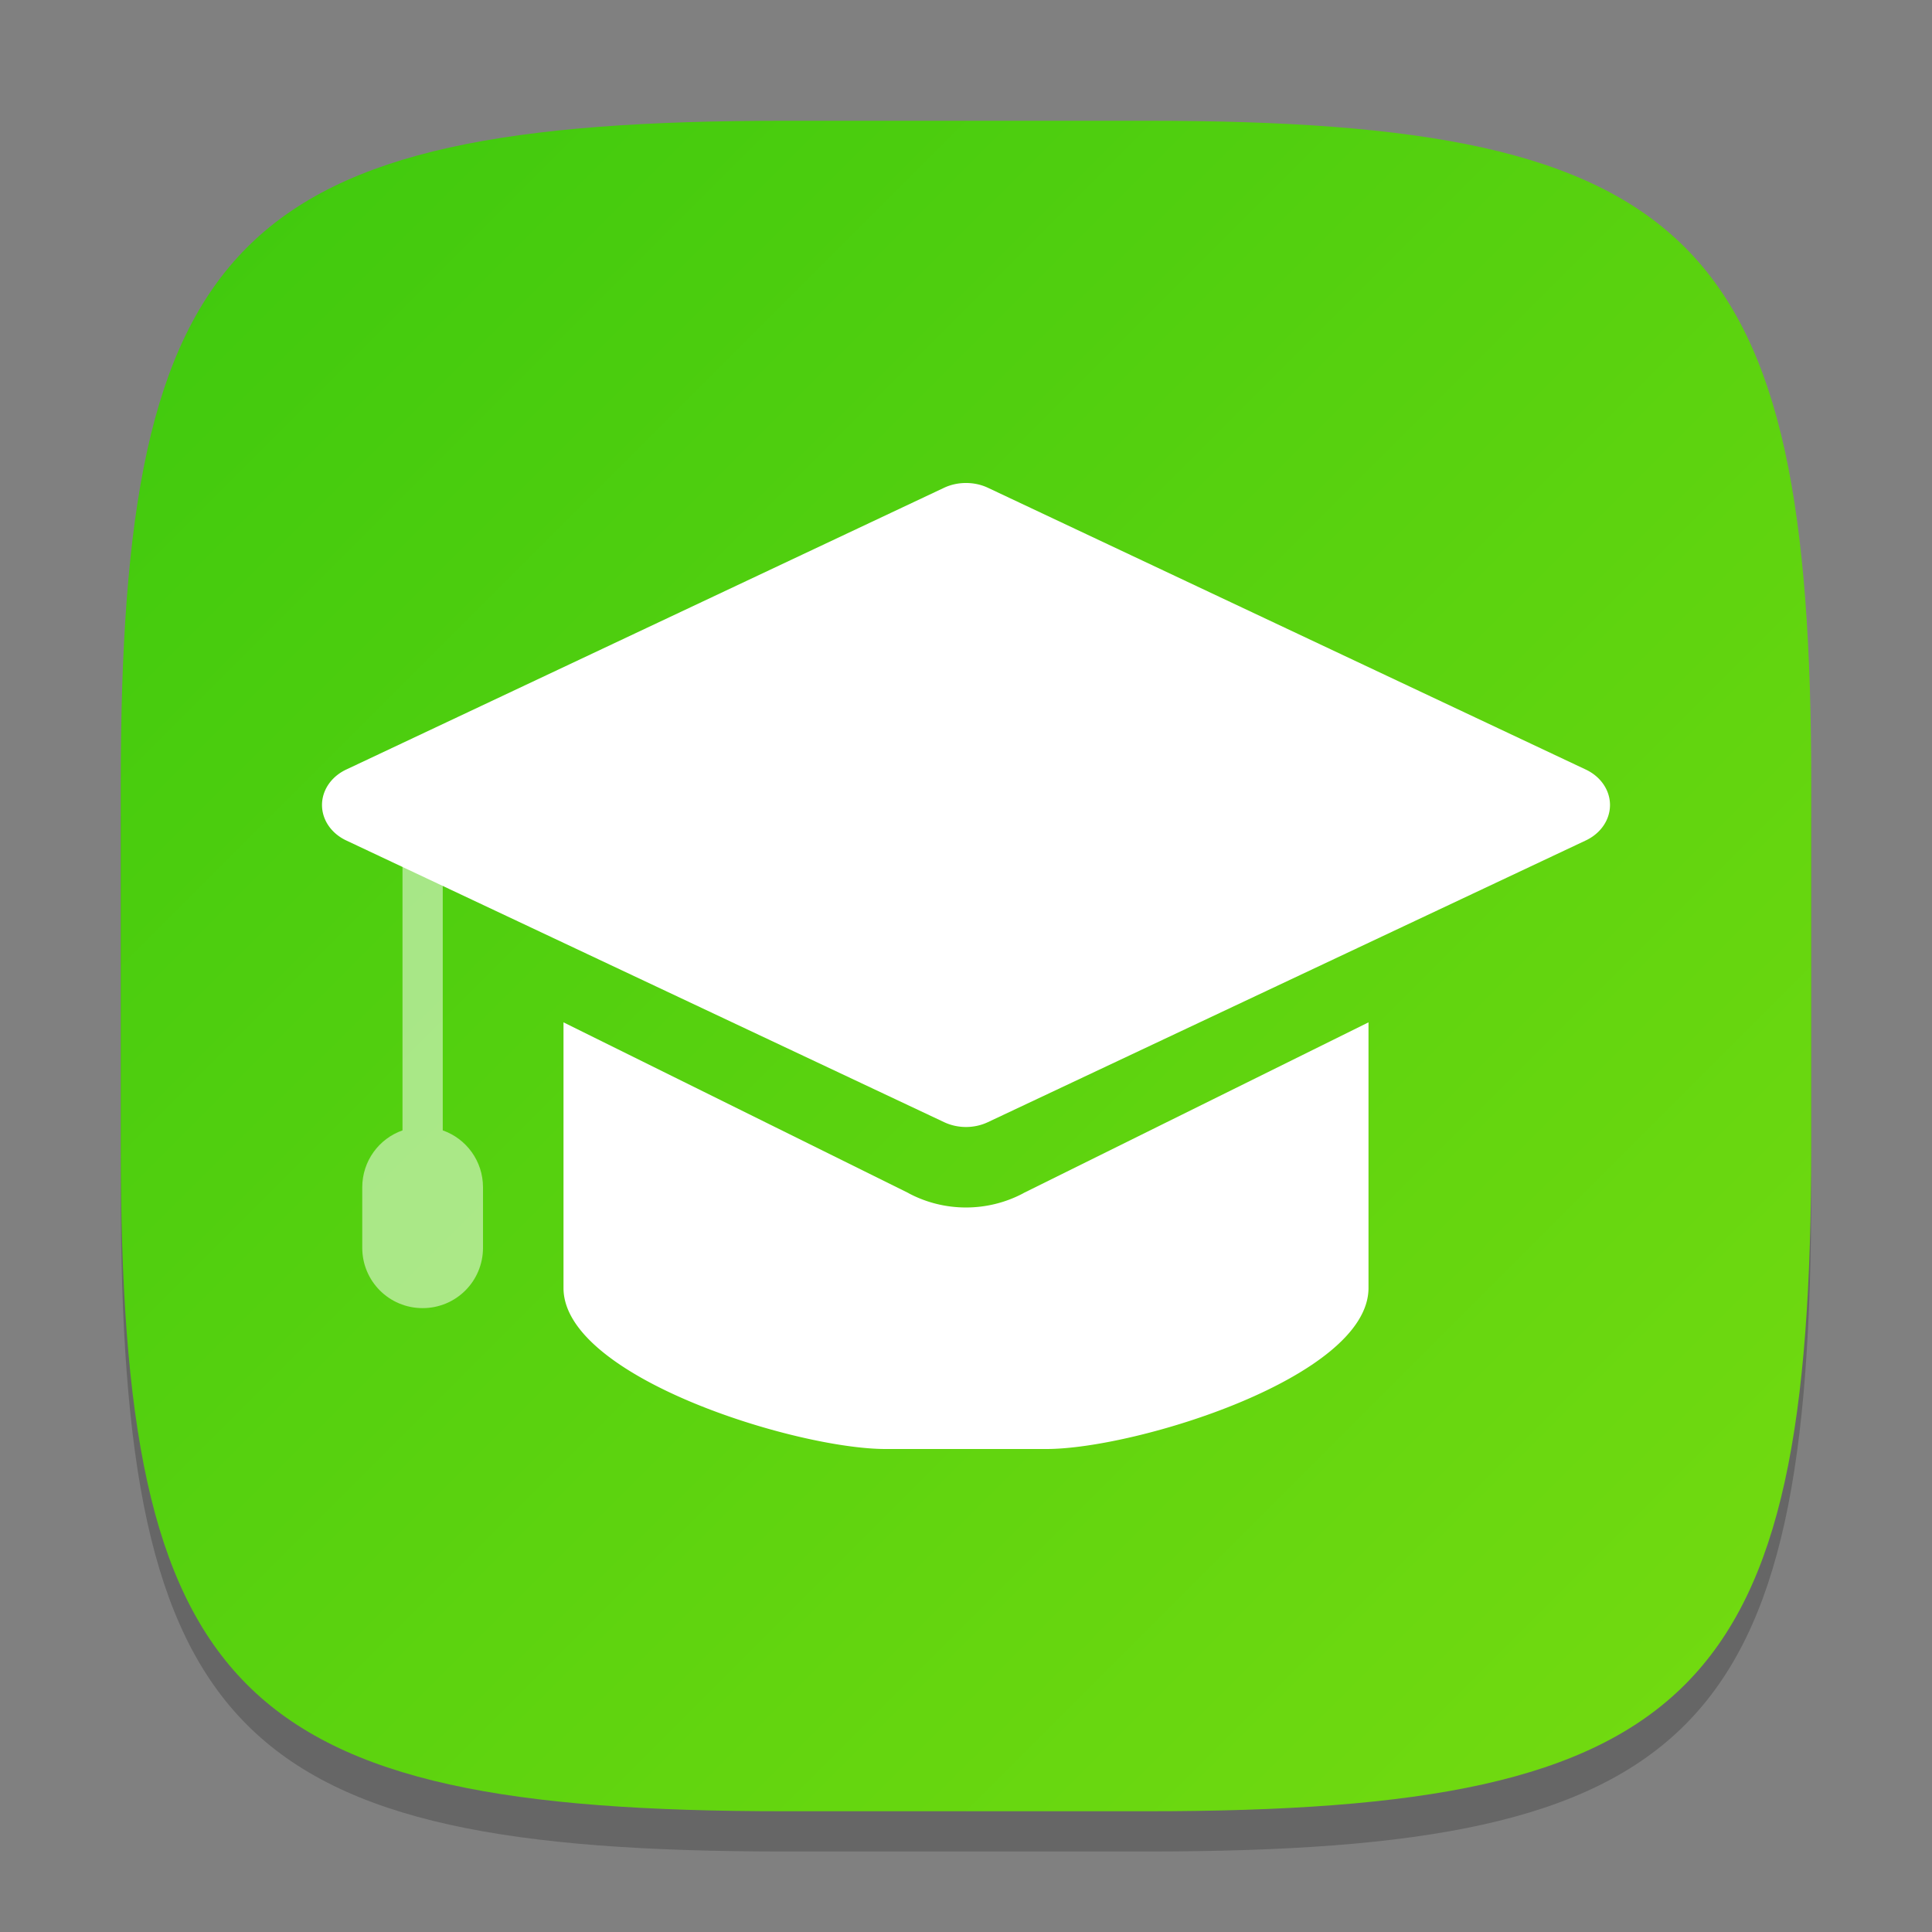 <?xml version="1.0" encoding="UTF-8" standalone="no"?>
<!-- Created with Inkscape (http://www.inkscape.org/) -->

<svg
   width="48"
   height="48"
   viewBox="0 0 48 48"
   version="1.1"
   id="svg5"
   inkscape:version="1.2.1 (9c6d41e410, 2022-07-14)"
   sodipodi:docname="applications-education.svg"
   xmlns:inkscape="http://www.inkscape.org/namespaces/inkscape"
   xmlns:sodipodi="http://sodipodi.sourceforge.net/DTD/sodipodi-0.dtd"
   xmlns:xlink="http://www.w3.org/1999/xlink"
   xmlns="http://www.w3.org/2000/svg"
   xmlns:svg="http://www.w3.org/2000/svg">
  <rect x="0" y="0" width="48" height="48" fill="#808080" stroke="none"/>
  <sodipodi:namedview
     id="namedview7"
     pagecolor="#ffffff"
     bordercolor="#000000"
     borderopacity="0.25"
     inkscape:showpageshadow="2"
     inkscape:pageopacity="0.0"
     inkscape:pagecheckerboard="0"
     inkscape:deskcolor="#d1d1d1"
     inkscape:document-units="px"
     showgrid="false"
     inkscape:zoom="17.208333"
     inkscape:cx="23.970945"
     inkscape:cy="24"
     inkscape:window-width="1920"
     inkscape:window-height="1006"
     inkscape:window-x="0"
     inkscape:window-y="0"
     inkscape:window-maximized="1"
     inkscape:current-layer="svg5" />
  <defs
     id="defs2">
    <linearGradient
       inkscape:collect="always"
       xlink:href="#linearGradient2472"
       id="linearGradient4780"
       x1="2"
       y1="2"
       x2="30"
       y2="30"
       gradientUnits="userSpaceOnUse"
       gradientTransform="scale(1.5)" />
    <linearGradient
       inkscape:collect="always"
       id="linearGradient2472">
      <stop
         style="stop-color:#3ec90e;stop-opacity:1;"
         offset="0"
         id="stop2468" />
      <stop
         style="stop-color:#75db10;stop-opacity:1;"
         offset="1"
         id="stop2470" />
    </linearGradient>
  </defs>
  <path
     d="M 19.5,4 C 5.848,4 3,6.91 3,20.5 v 9 C 3,43.09 5.848,46 19.5,46 h 9 C 42.152,46 45,43.09 45,29.5 v -9 C 45,6.91 42.152,4 28.5,4"
     style="opacity:0.2;fill:#000000;stroke-width:1.5;stroke-linecap:round;stroke-linejoin:round"
     id="path563" />
  <path
     id="path530"
     style="fill:url(#linearGradient4780);fill-opacity:1;stroke-width:1.5;stroke-linecap:round;stroke-linejoin:round"
     d="M 19.5,3 C 5.848,3 3,5.91 3,19.5 v 9 C 3,42.09 5.848,45 19.5,45 h 9 C 42.152,45 45,42.09 45,28.5 v -9 C 45,5.91 42.152,3 28.5,3 Z" />
  <path
     id="rect466"
     style="fill:#ffffff;stroke-width:4;stroke-linecap:round;stroke-linejoin:round"
     d="M 24 12 A 1.143 1 0 0 0 23.459 12.117 L 8.598 19.121 A 1.143 1 0 0 0 8.598 20.879 L 23.459 27.881 A 1.143 1 0 0 0 24.541 27.881 L 39.402 20.879 A 1.143 1 0 0 0 39.402 19.121 L 24.541 12.117 A 1.143 1 0 0 0 24 12 z M 14 25.4 L 14 32 C 14 34.216 19.784 36 22 36 L 26 36 C 28.216 36 34 34.216 34 32 L 34 25.4 L 25.43 29.641 L 25.426 29.645 C 24.538 30.118 23.462 30.118 22.574 29.645 L 22.57 29.641 L 14 25.4 z " />
  <path
     id="rect1073"
     style="opacity:0.5;fill:#ffffff;stroke:none;stroke-width:2.733;stroke-linecap:round;stroke-linejoin:round;stroke-dasharray:none;stroke-opacity:1"
     d="m 10,20 v 8.084 C 9.416,28.289 9,28.844 9,29.5 V 31 c 0,0.831 0.669,1.5 1.5,1.5 0.831,0 1.5,-0.669 1.5,-1.5 v -1.5 c 0,-0.656 -0.416,-1.211 -1,-1.416 V 20 Z"
     sodipodi:nodetypes="ccsssssccc" />
</svg>

